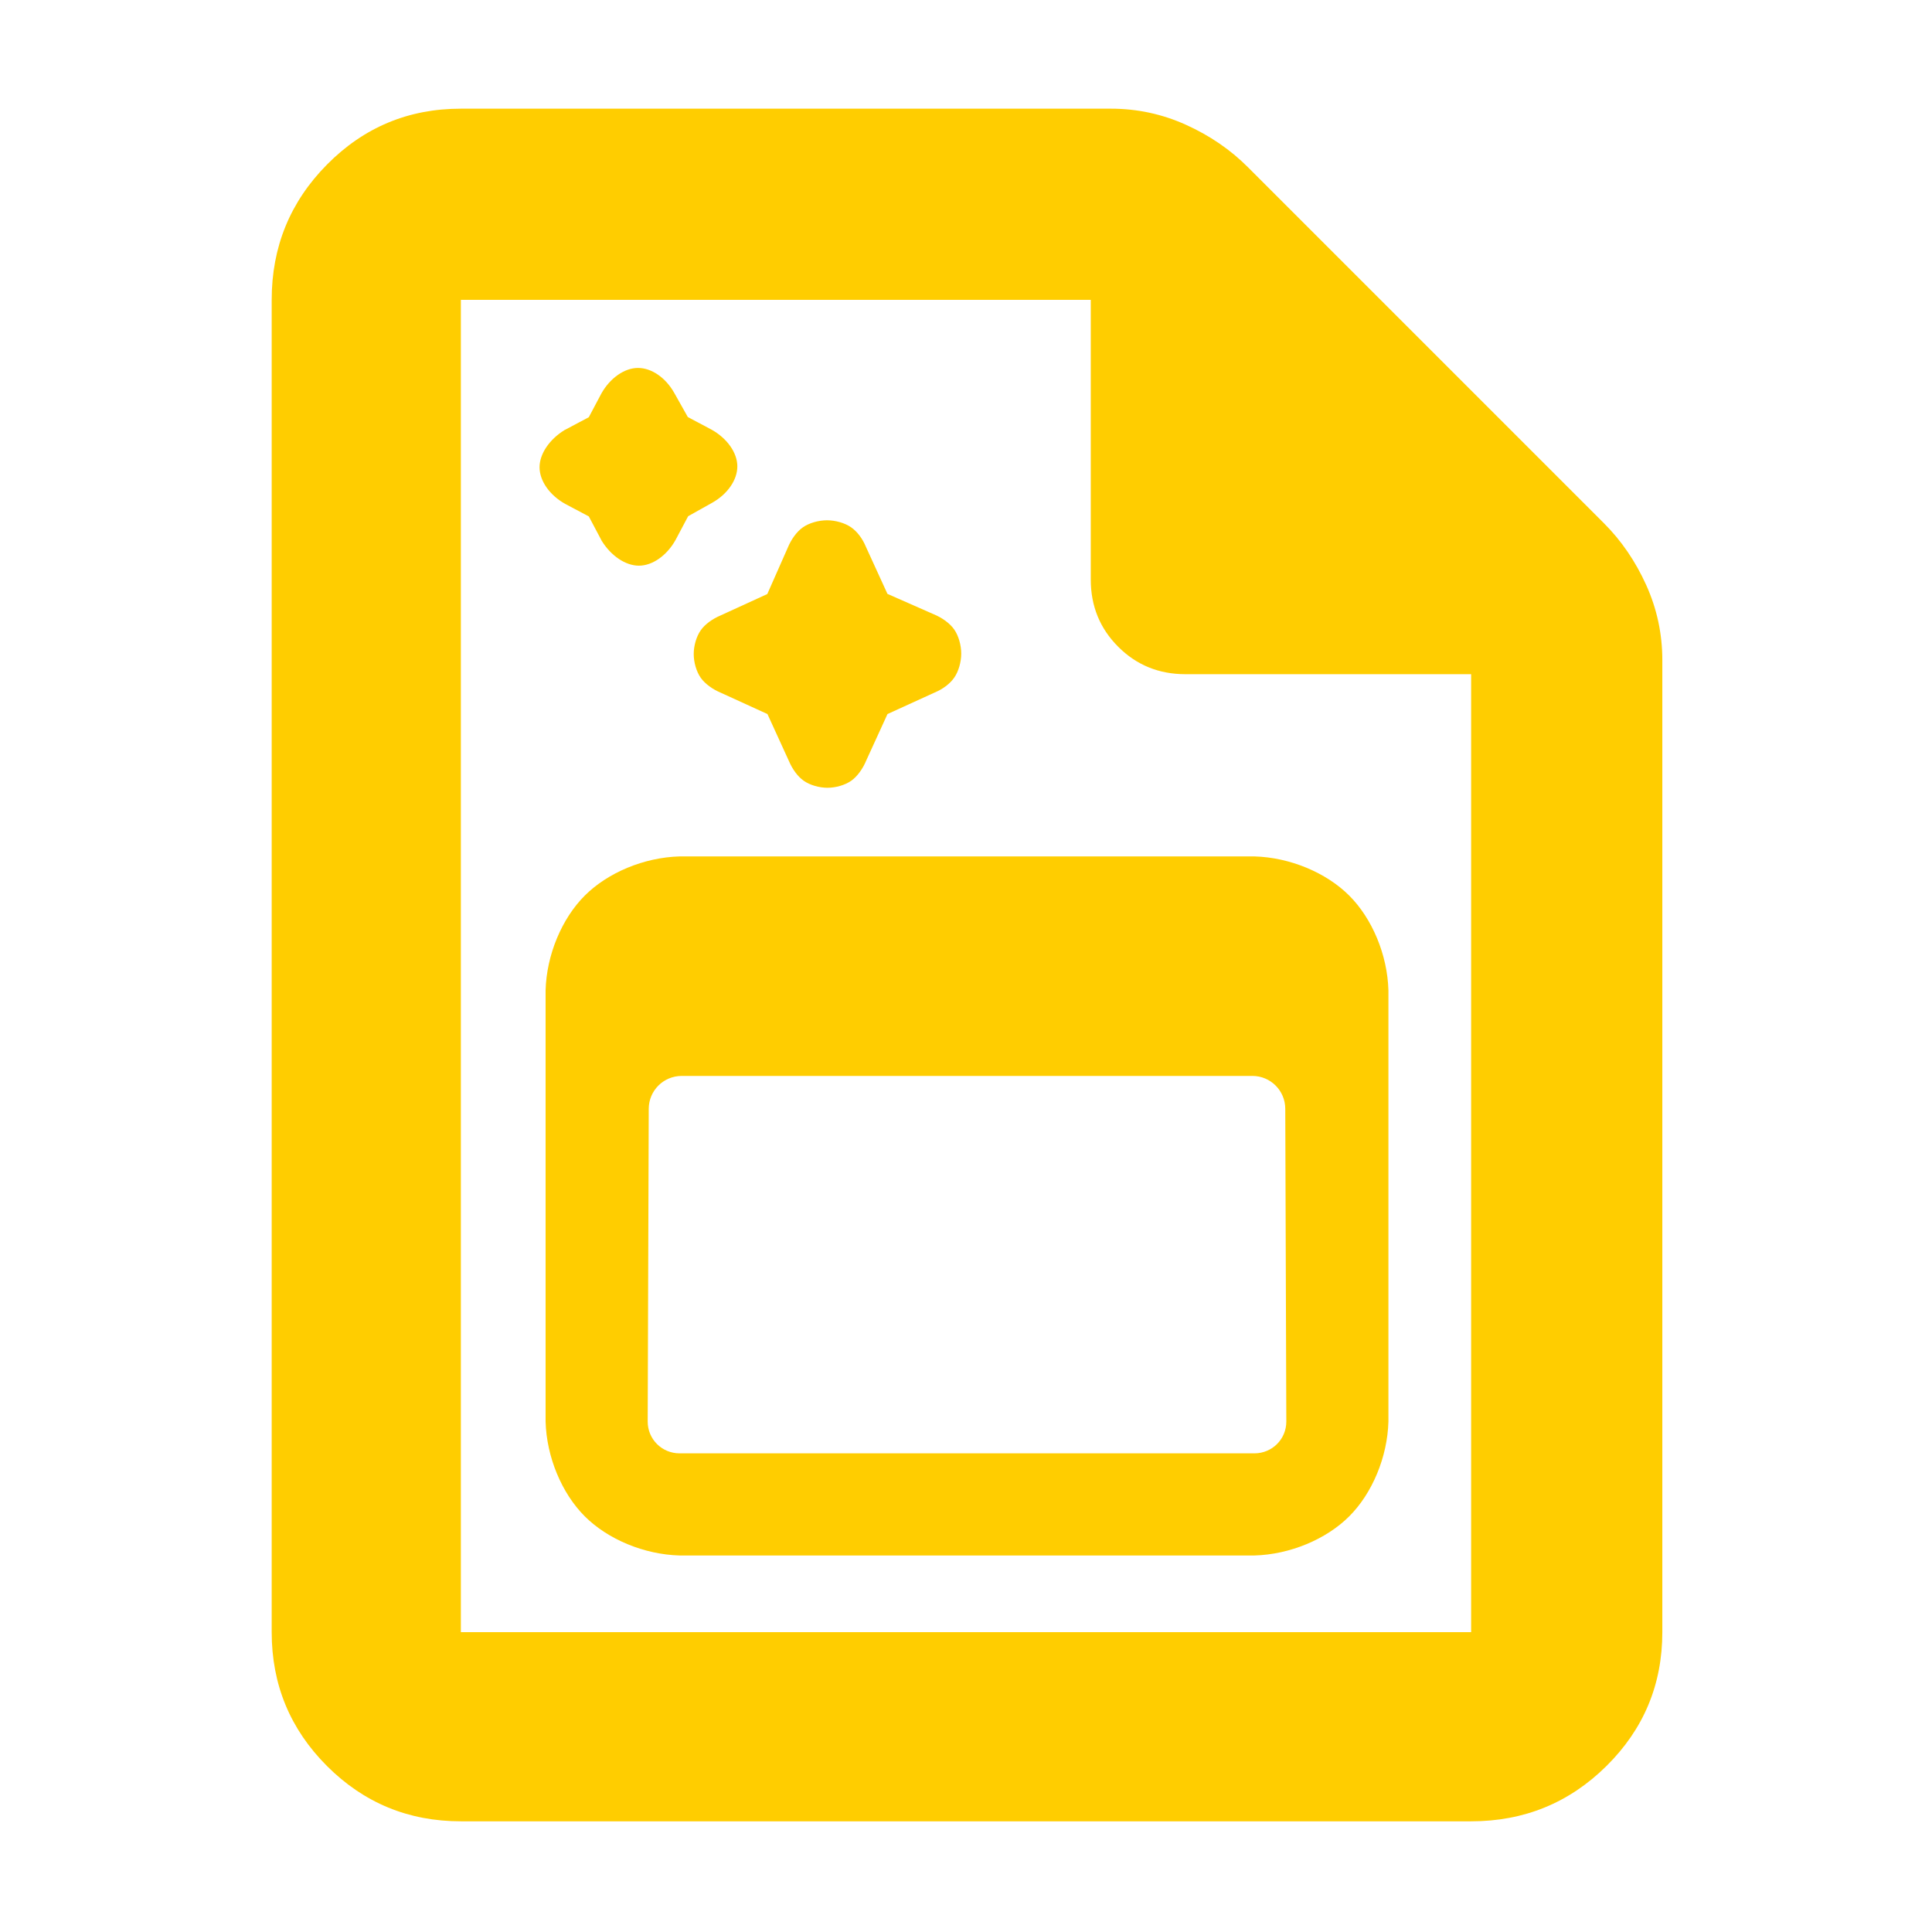 <?xml version="1.0" encoding="utf-8"?>
<svg xmlns="http://www.w3.org/2000/svg" height="48" viewBox="0 -960 960 960" width="48">
  <path fill="rgb(255, 205, 0)" d="M 229 -55 C 202.967 -55 180.793 -64.157 162.48 -82.47 C 144.16 -100.79 135 -122.967 135 -149 L 135 -811 C 135 -837.307 144.16 -859.717 162.48 -878.23 C 180.793 -896.743 202.967 -906 229 -906 L 552 -906 C 565.04 -906 577.467 -903.333 589.28 -898 C 601.093 -892.667 611.333 -885.667 620 -877 L 797 -700 C 805.667 -691.333 812.667 -681.093 818 -669.28 C 823.333 -657.467 826 -645.04 826 -632 L 826 -149 C 826 -122.967 816.743 -100.79 798.23 -82.47 C 779.717 -64.157 757.307 -55 731 -55 Z M 542 -672 L 542 -811 L 229 -811 L 229 -149 L 731 -149 L 731 -625 L 589 -625 C 575.833 -625 564.71 -629.543 555.63 -638.63 C 546.543 -647.71 542 -658.833 542 -672 Z M 335.647 -691.635 C 331.323 -683.927 324.195 -678.92 317.469 -678.92 C 310.855 -678.92 303.667 -683.737 299.009 -691.242 L 298.88 -691.45 L 298.779 -691.687 L 292.574 -703.401 L 280.833 -709.621 C 273.121 -713.934 268.101 -721.059 268.101 -727.83 C 268.101 -734.415 272.926 -741.599 280.436 -746.256 L 280.678 -746.406 L 280.935 -746.511 L 292.572 -752.687 L 298.803 -764.445 C 303.13 -772.155 310.29 -777.17 317.013 -777.17 C 323.742 -777.17 330.736 -772.399 335.055 -764.729 L 341.773 -752.774 L 353.669 -746.457 C 361.334 -742.142 366.38 -735.023 366.38 -728.26 C 366.38 -721.557 361.572 -714.521 353.934 -710.215 L 341.942 -703.498 Z M 430.435 -582.128 C 428.811 -578.159 426.053 -574.218 422.985 -572.056 C 419.889 -569.876 415.269 -568.56 411.166 -568.56 C 407.063 -568.56 402.444 -569.876 399.349 -572.056 C 396.281 -574.218 393.688 -577.922 392.047 -581.768 L 381.343 -605.191 L 358.27 -615.736 C 354.3 -617.368 350.364 -620.129 348.203 -623.197 C 346.022 -626.294 344.706 -630.911 344.706 -635.01 C 344.706 -639.113 346.022 -643.734 348.204 -646.83 C 350.367 -649.899 354.074 -652.491 357.925 -654.13 L 381.268 -664.826 L 391.439 -687.857 C 393.064 -691.84 395.841 -695.804 398.955 -697.977 C 402.084 -700.16 406.748 -701.47 410.938 -701.47 C 415.129 -701.47 419.79 -700.161 422.916 -697.984 C 426.03 -695.817 428.656 -692.223 430.282 -688.256 L 440.967 -664.903 L 464.053 -654.739 C 468.015 -653.117 471.971 -650.335 474.139 -647.218 C 476.314 -644.09 477.627 -639.425 477.627 -635.23 C 477.627 -631.043 476.312 -626.386 474.136 -623.262 C 471.97 -620.152 468.365 -617.515 464.413 -615.882 L 440.988 -605.191 Z M 337.691 -534.45 L 623.308 -534.45 C 640.938 -533.97 658.98 -526.42 670.421 -514.99 C 681.863 -503.55 689.42 -485.51 689.898 -467.88 L 689.898 -253.64 C 689.42 -236.01 681.861 -217.97 670.419 -206.54 C 658.978 -195.11 640.936 -187.57 623.308 -187.09 L 337.691 -187.09 C 320.062 -187.57 302.021 -195.11 290.579 -206.54 C 279.137 -217.97 271.579 -236.01 271.101 -253.64 L 271.101 -467.88 C 271.579 -485.51 279.136 -503.55 290.577 -514.99 C 302.018 -526.42 320.061 -533.97 337.691 -534.45 Z M 638.642 -409.07 C 638.615 -418.09 631.303 -425.38 622.295 -425.38 L 338.704 -425.38 C 329.694 -425.35 322.382 -418.09 322.355 -409.05 L 321.835 -253.64 C 321.835 -244.85 328.901 -237.84 337.691 -237.84 L 623.308 -237.84 C 632.098 -237.84 639.164 -244.85 639.164 -253.64 Z"/>
</svg>
